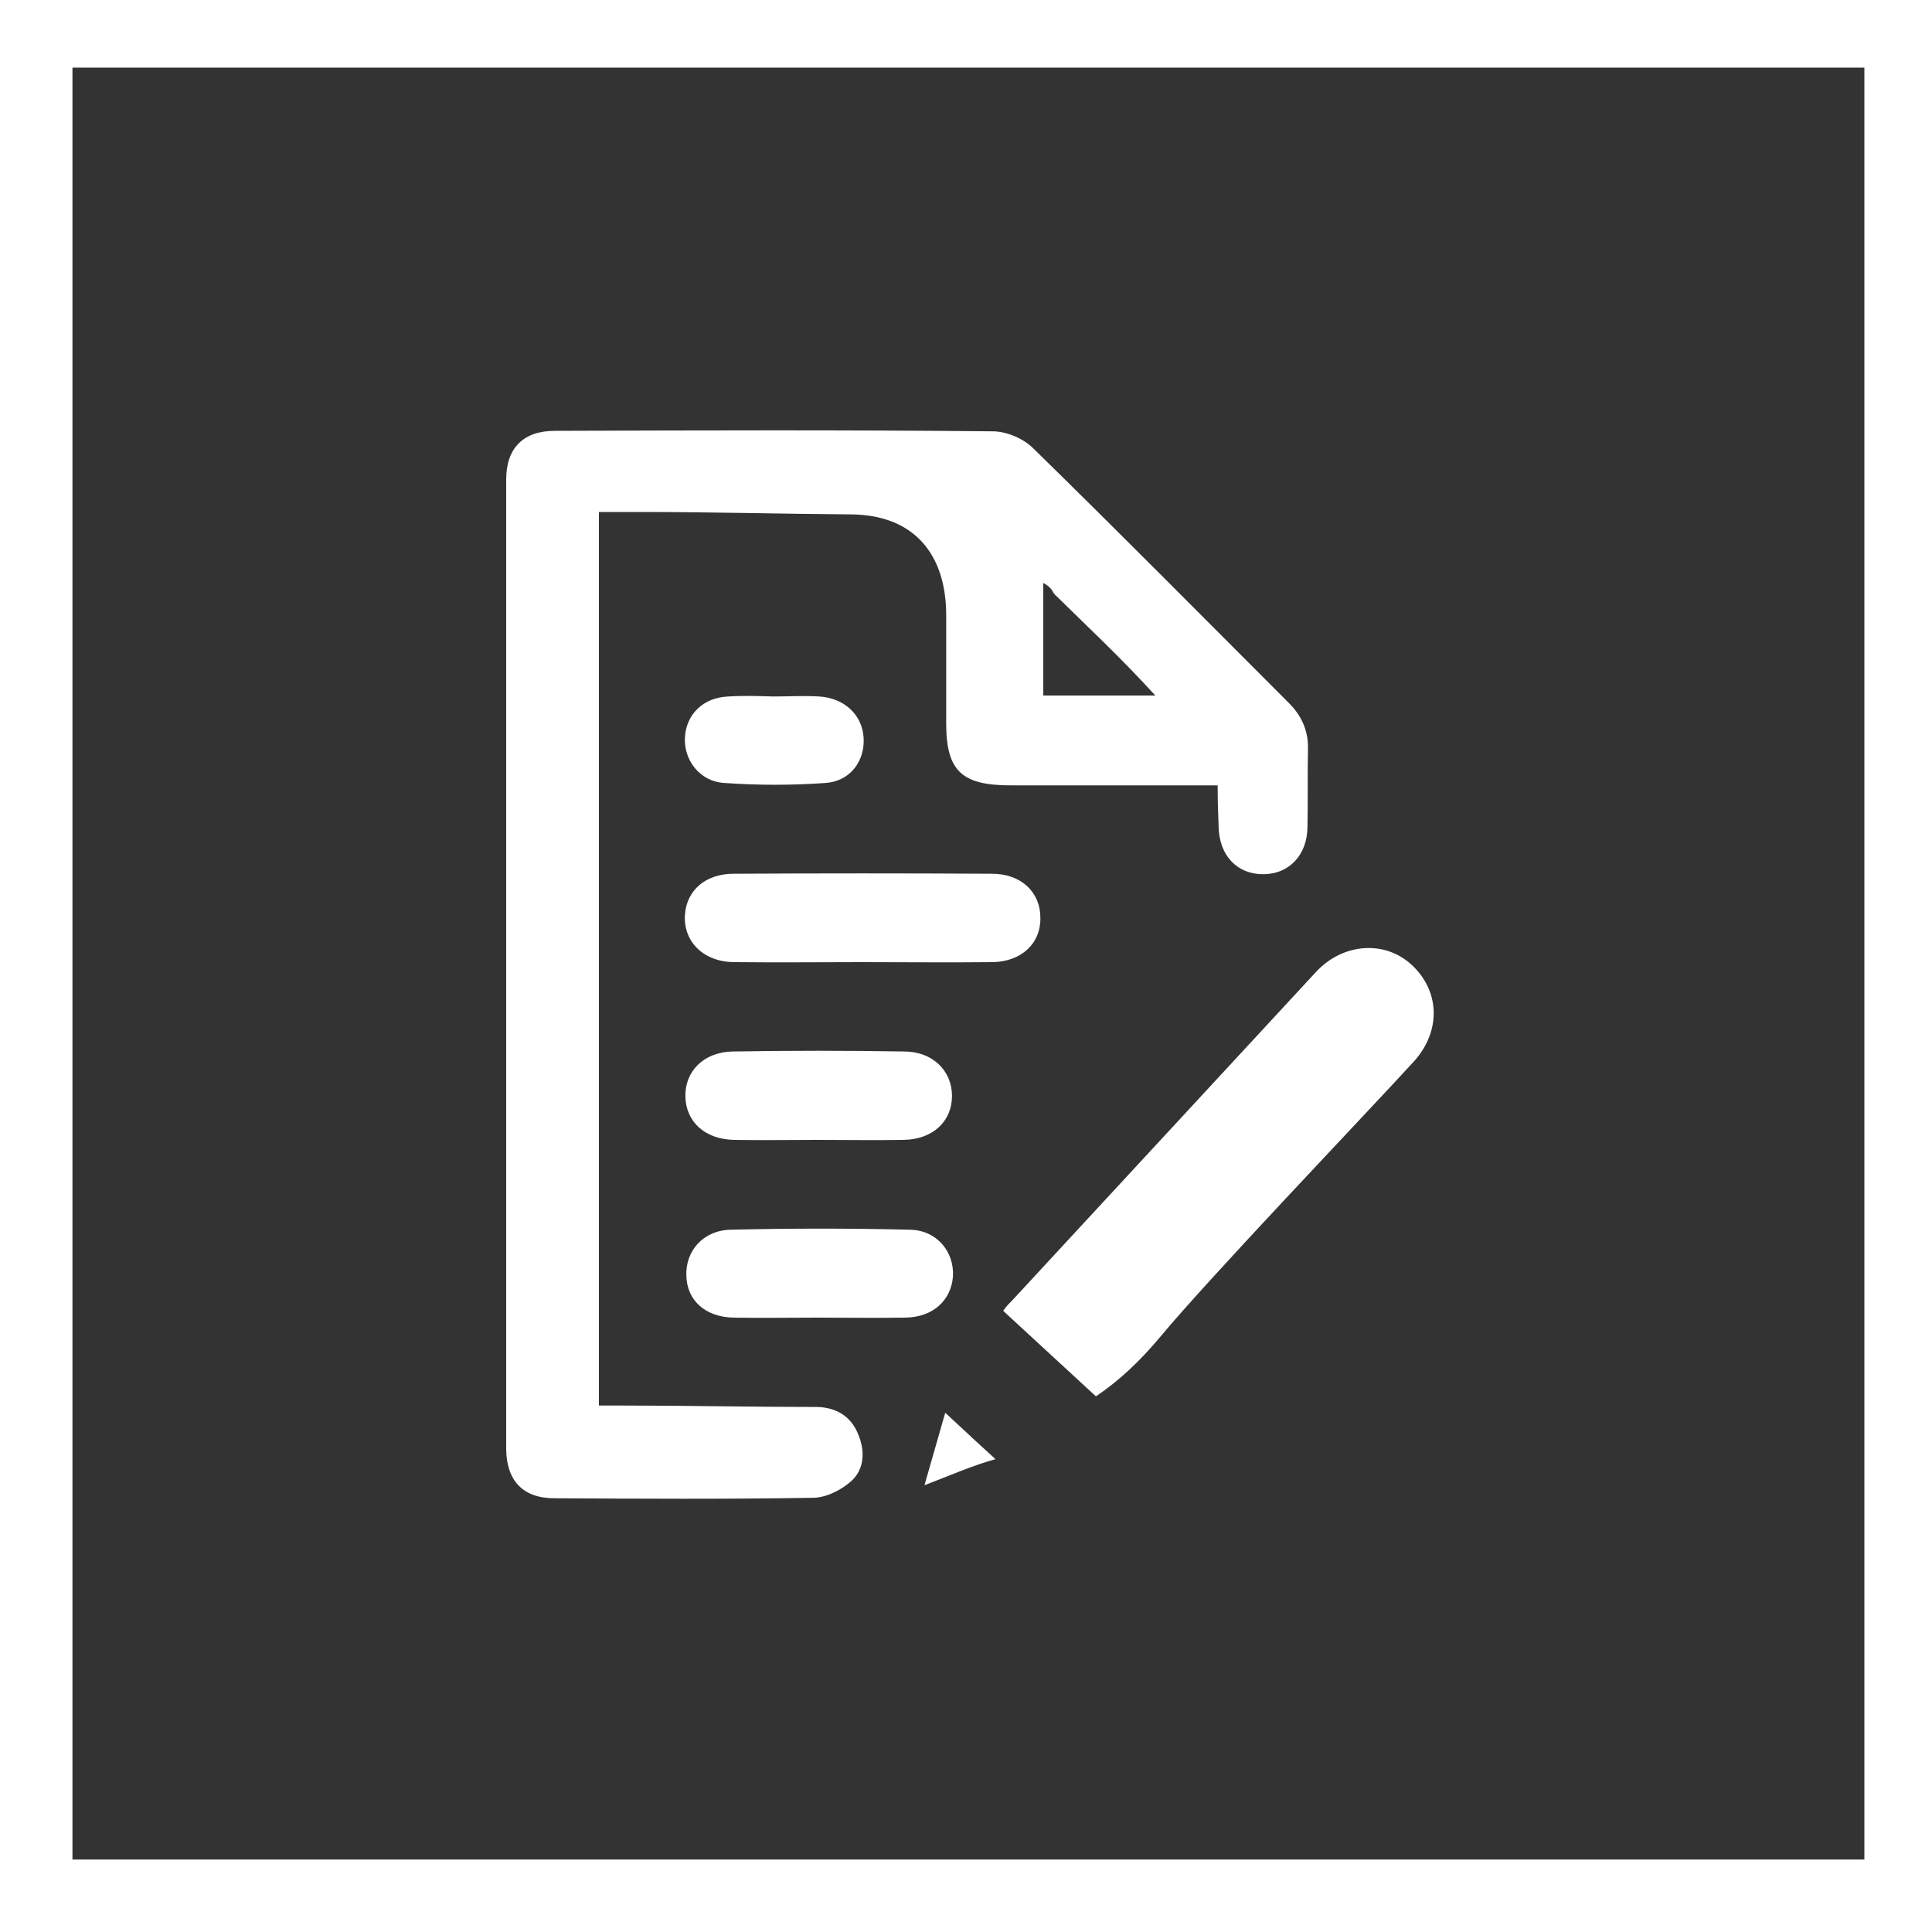 <?xml version="1.0" encoding="utf-8"?>
<!-- Generator: Adobe Illustrator 19.1.0, SVG Export Plug-In . SVG Version: 6.00 Build 0)  -->
<svg version="1.1" id="Layer_1" xmlns="http://www.w3.org/2000/svg" xmlns:xlink="http://www.w3.org/1999/xlink" x="0px" y="0px"
	 viewBox="0 0 400 400" style="enable-background:new 0 0 400 400;" xml:space="preserve">
<rect x="0" y="0" width="400" height="400" fill="#333333" stroke="none"/>
<style type="text/css">
	.st0{fill:#FFFFFF;}
</style>
<g>
	<path class="st0" d="M0,0v400h400V0H0z M386,385H15V14h371V385z"/>
	<path class="st0" d="M114.8,310.2c17.8,0.1,35.7,0.2,53.5-0.1c2.7,0,5.9-1.6,8-3.5c2.7-2.5,2.8-6.2,1.4-9.6
		c-1.5-3.8-4.6-5.6-8.5-5.7c-13.6,0-27.1-0.3-40.7-0.3c-1.5,0-2.5,0-4.5,0c0-61,0-122,0-185c3,0,6,0,8.9,0c14.6,0,28.7,0.4,43.3,0.5
		c12.9,0.1,19.7,8.1,19.7,20.9c0,7.5,0,14.9,0,22.4c0,10,3.4,12.8,13.4,12.8c14,0,28.2,0,42.8,0c0,3.2,0.1,5.8,0.2,8.5
		c0.1,6,3.8,9.9,9.2,9.9c5.4,0,9.2-4,9.2-9.9c0.1-5.3,0-10.6,0.1-16c0.1-3.8-1.3-6.9-4-9.6c-17.6-17.6-35.1-35.3-52.9-52.7
		c-2-2-5.5-3.5-8.4-3.5c-30.2-0.3-60.4-0.2-90.6-0.1c-6.6,0-10.1,3.6-10.1,10.1c0,66.9,0,133.9,0,200.8
		C104.9,306.5,108.2,310.2,114.8,310.2z M216,120.7c2,1.1,1.8,1.8,2.4,2.4c6.8,6.7,13.5,12.9,20.8,20.9c-8.2,0-16.2,0-23.2,0
		C216,136,216,128.9,216,120.7z"/>
	<path class="st0" d="M152.1,199.2c8.8,0.1,17.6,0,26.3,0c9,0,18.1,0.1,27.1,0c6-0.1,10-3.9,9.9-9.2c0-5.3-4-9.1-10-9.1
		c-17.8-0.1-35.7-0.1-53.5,0c-5.9,0-9.8,3.5-10.1,8.6C141.5,195,145.7,199.2,152.1,199.2z"/>
	<path class="st0" d="M151.9,272.8c5.8,0.1,11.7,0,17.6,0c6,0,12,0.1,18,0c5.6-0.1,9.4-3.5,9.8-8.5c0.3-5.1-3.3-9.6-8.9-9.7
		c-12.4-0.3-24.7-0.3-37.1,0c-5.7,0.1-9.4,4.4-9.2,9.5C142.2,269.2,146,272.7,151.9,272.8z"/>
	<path class="st0" d="M152,236c5.7,0.1,11.4,0,17.2,0c6,0,12,0.1,17.9,0c6-0.1,10-3.8,10-9.1c0-5.2-4-9.2-9.9-9.2
		c-11.8-0.2-23.7-0.2-35.5,0c-6,0.1-9.9,4.1-9.8,9.3C142,232.3,146,235.9,152,236z"/>
	<path class="st0" d="M150.8,144.2c-5.3,0.2-8.8,3.8-9,8.6c-0.2,4.6,3.1,9,8.1,9.3c7,0.5,14.1,0.5,21.1,0c5.1-0.4,8.1-4.6,7.8-9.4
		c-0.3-4.8-4.1-8.2-9.2-8.5c-3-0.2-6.5,0-9.5,0c0,0,0,0,0,0C157,144.1,154,144,150.8,144.2z"/>
	<path class="st0" d="M201.1,297.5c-1.8-1.7-3.6-3.3-5.4-5c-1.4,4.9-2.8,9.8-4.3,15c5.5-2.1,10-4.1,14.7-5.4
		c-1.6-1.5-3.2-2.9-4.8-4.4C201.2,297.6,201.1,297.6,201.1,297.5z"/>
	<path class="st0" d="M207.7,271.4c6.4,5.9,12.8,11.8,19.2,17.7c4.9-3.3,9.2-7.4,13.3-12.3c10.4-12.5,41.5-45,52.5-57
		c5.8-6.4,5.4-14.8-0.6-20.2c-5.6-5-14.2-4.3-19.7,1.7c-14.4,15.6-48.4,52.3-62.8,67.9C208.9,269.9,208.2,270.6,207.7,271.4z"/>
</g>
</svg>
